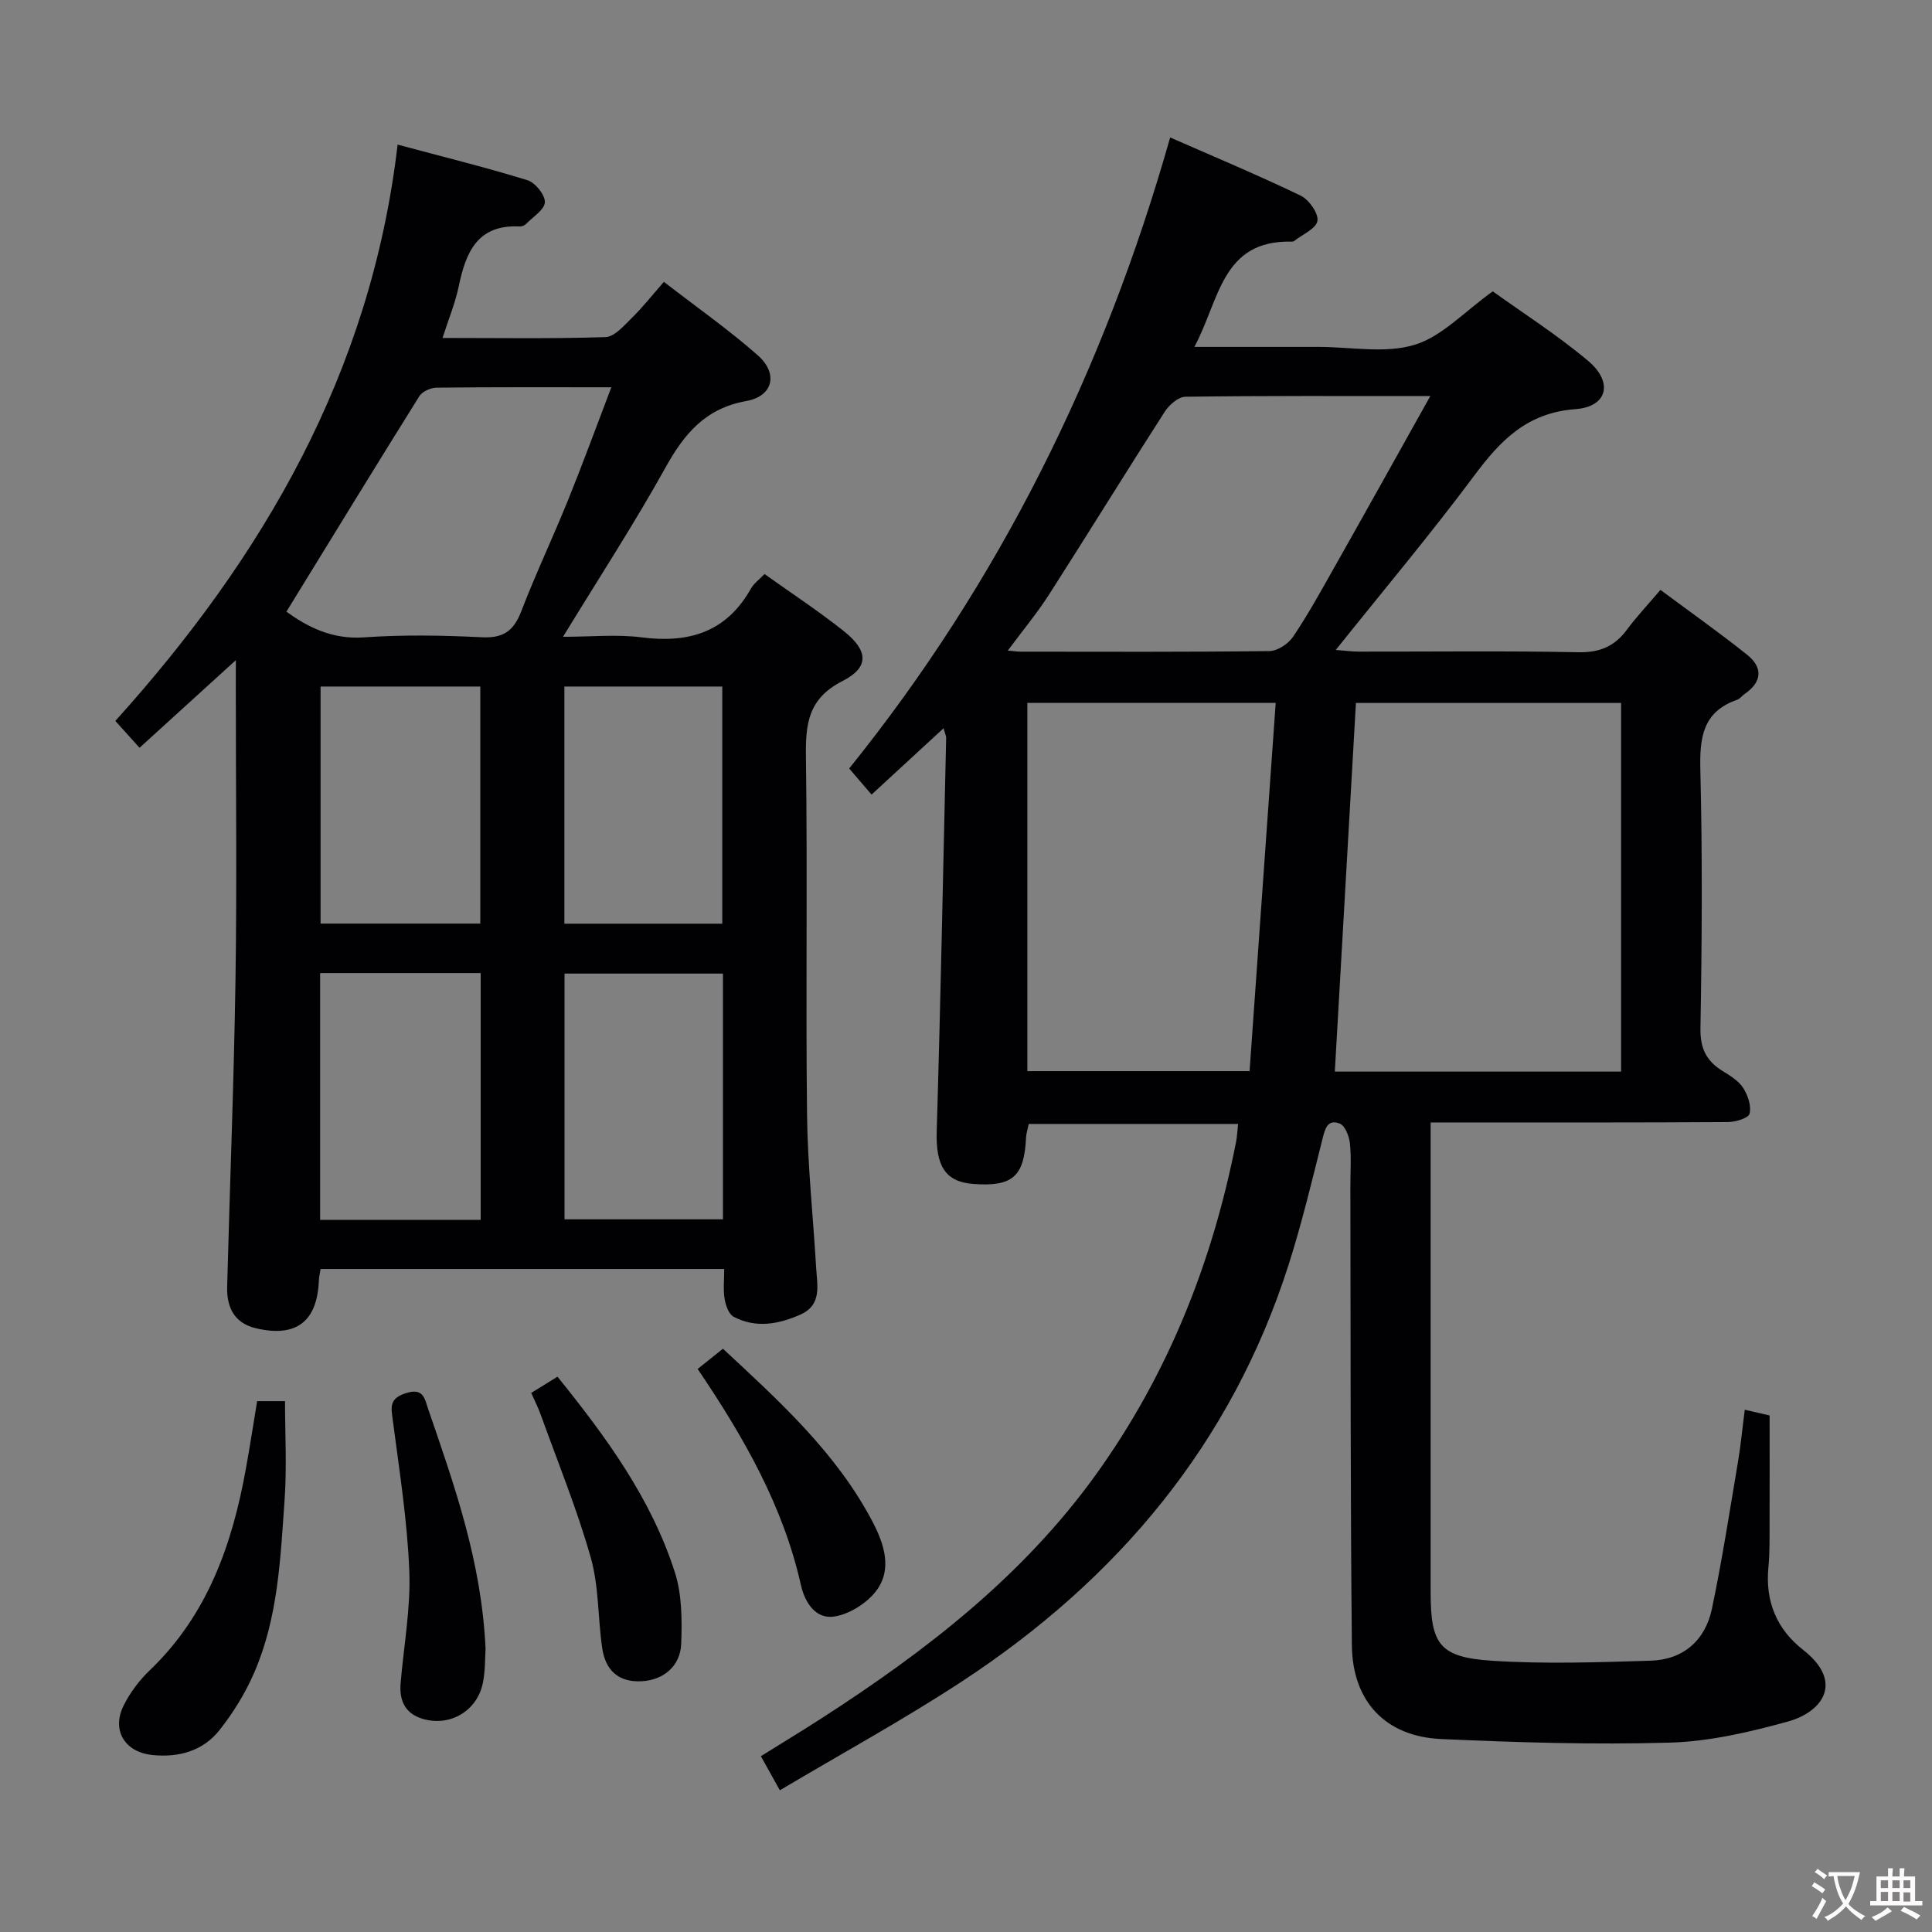 <svg enable-background="new 0 0 400 400" viewBox="0 0 400 400" xmlns="http://www.w3.org/2000/svg"><rect x="0" y="0" width="400" height="400" fill="#808080" stroke="none"/><g fill="#010103"><path d="m361.24 291.87c2.07.48 3.68.85 5.14 1.19 0 7.55.02 14.98-.01 22.42-.01 3 .05 6.01-.24 8.99-.68 7.04 1.68 12.81 7.19 17.12 8.51 6.66 4.04 12.85-3.17 14.84-7.94 2.19-16.2 4.12-24.37 4.36-15.78.46-31.62-.03-47.4-.74-11.51-.52-18.37-7.75-18.49-19.42-.32-31.65-.24-63.31-.31-94.97-.01-3 .22-6.02-.1-8.99-.16-1.46-1.02-3.64-2.11-4.05-2.57-.98-3.05 1.13-3.59 3.29-2.18 8.69-4.27 17.42-6.99 25.95-11.83 37.07-35.41 65.11-67.55 86.21-12.07 7.92-24.79 14.87-37.78 22.59-1.51-2.7-2.58-4.63-3.93-7.06 4.35-2.71 8.55-5.25 12.68-7.92 21.53-13.88 41.62-29.41 56.75-50.47 14.88-20.72 24.07-43.88 28.96-68.83.22-1.1.25-2.24.41-3.68-14.56 0-28.81 0-43.34 0-.2.98-.51 1.91-.56 2.85-.38 8.04-2.77 10.17-10.87 9.58-5.91-.43-7.84-3.79-7.62-10.98.81-27.11 1.33-54.23 1.95-81.35.01-.43-.22-.88-.54-2.02-5.03 4.63-9.72 8.95-14.9 13.73-1.53-1.78-2.9-3.38-4.64-5.4 31.06-38.57 52.71-82.18 66.46-130.65 9.27 4.07 18.25 7.82 27.01 12.04 1.72.83 3.73 3.66 3.48 5.23-.26 1.61-3.11 2.81-4.84 4.18-.12.09-.32.12-.48.12-14.55-.37-14.93 12.11-20.16 21.79h14.19 11.5c6.67 0 13.76 1.42 19.87-.42 5.69-1.71 10.34-6.88 16.22-11.08 6.14 4.42 13.3 8.98 19.75 14.4 5.25 4.41 4.03 9.5-2.64 9.99-9.98.74-15.48 6.42-20.92 13.73-9.03 12.12-18.77 23.71-28.69 36.12 1.96.15 3.34.35 4.72.35 15.16.02 30.33-.18 45.49.13 4.47.09 7.54-1.24 10.1-4.71 1.97-2.67 4.27-5.09 6.91-8.2 6.06 4.51 12.13 8.79 17.92 13.41 3.29 2.62 3.18 5.61-.47 8.12-.55.38-.98 1.01-1.57 1.22-7.15 2.48-7.79 7.84-7.62 14.55.44 17.82.33 35.66.02 53.48-.07 4.25 1.29 6.83 4.69 8.9 1.55.94 3.25 2.01 4.18 3.47.96 1.51 1.7 3.72 1.3 5.3-.24.93-2.91 1.72-4.49 1.73-18.33.12-36.66.08-54.99.08-1.96 0-3.92 0-6.55 0v5.84c0 30.49-.01 60.99 0 91.48 0 10.76 1.84 13.42 12.73 14.13s21.87.32 32.8-.01c6.77-.2 11.32-4.2 12.7-10.73 2.15-10.22 3.73-20.56 5.47-30.86.53-3.24.84-6.54 1.34-10.37zm-25.61-70.01c0-25.72 0-50.94 0-76.32-18.52 0-36.74 0-54.9 0-1.47 25.63-2.92 50.9-4.37 76.32zm-76.92-.09c1.8-25.39 3.6-50.75 5.41-76.25-17.77 0-34.48 0-51.42 0v76.25zm37.42-139.77c-17.73 0-34.22-.08-50.7.14-1.46.02-3.36 1.68-4.27 3.08-8.09 12.59-15.93 25.33-24 37.93-2.46 3.83-5.4 7.36-8.51 11.55 1.45.12 2.06.22 2.68.22 17.16.01 34.32.09 51.48-.12 1.68-.02 3.91-1.49 4.9-2.96 3.06-4.54 5.72-9.36 8.41-14.13 6.53-11.55 12.98-23.14 20.01-35.71z"/><path d="m48.83 136.68c-7.18 6.53-13.49 12.28-19.94 18.14-1.81-2.01-3.24-3.6-5.01-5.56 30.53-33.86 52.93-72.07 58.44-119.32 9.72 2.61 18.38 4.74 26.88 7.37 1.62.5 3.65 3.02 3.61 4.55-.04 1.52-2.43 3.01-3.85 4.46-.32.33-.91.6-1.36.57-8.76-.46-11.17 5.35-12.63 12.42-.7 3.38-2.05 6.62-3.35 10.66 11.63 0 22.7.19 33.75-.18 1.87-.06 3.82-2.38 5.44-3.96 2.25-2.21 4.21-4.7 6.64-7.48 6.95 5.38 13.49 9.96 19.44 15.21 4.29 3.78 3.18 8.48-2.39 9.47-8.45 1.52-12.82 6.75-16.71 13.76-6.44 11.6-13.71 22.75-21.22 35.05 5.89 0 11.16-.54 16.28.12 9.78 1.26 17.55-1.08 22.61-10.08.62-1.11 1.77-1.92 2.83-3.03 5.58 3.98 11.13 7.63 16.32 11.74 5.17 4.09 5.45 7.54-.18 10.41-7.14 3.64-7.67 8.88-7.57 15.77.34 24.66-.06 49.32.23 73.98.12 10.61 1.27 21.2 1.89 31.8.21 3.59 1.21 7.6-3.2 9.59-4.53 2.03-9.27 2.91-13.89.48-1.02-.54-1.65-2.38-1.87-3.72-.31-1.91-.08-3.91-.08-6.17-28.07 0-55.67 0-83.56 0-.13.82-.33 1.58-.36 2.36-.33 8.54-4.71 11.9-13.08 9.9-4.5-1.07-6.02-4.41-5.91-8.62.56-21.28 1.41-42.56 1.73-63.84.3-19.99.06-39.99.06-59.99.01-1.61.01-3.19.01-5.86zm77.74-56.5c-12.86 0-24.52-.05-36.18.08-1.23.01-2.97.8-3.58 1.78-9.21 14.74-18.27 29.57-27.51 44.6 4.24 3.06 9.33 5.79 16.05 5.32 8.13-.57 16.34-.42 24.48-.02 4.41.21 6.54-1.35 8.08-5.35 2.98-7.75 6.55-15.28 9.67-22.98 3.04-7.5 5.81-15.09 8.99-23.43zm-27.05 172.38c0-17.36 0-34.09 0-51.1-11.19 0-22.08 0-33.24 0v51.1zm50.16-50.99c-11.36 0-22.08 0-32.8 0v50.88h32.8c0-17.14 0-33.9 0-50.88zm-83.31-59.43v49.08h33.07c0-16.57 0-32.77 0-49.08-11.17 0-21.96 0-33.07 0zm50.48 0v49.1h32.69c0-16.57 0-32.79 0-49.1-11.03 0-21.67 0-32.69 0z"/><path d="m53.24 290.09h5.77c0 6.82.39 13.59-.08 20.3-.86 12.21-1.34 24.58-6.35 36.03-1.83 4.19-4.31 8.22-7.15 11.8-3.42 4.31-8.4 5.69-13.87 5.14-5.74-.58-8.54-5.15-5.93-10.32 1.32-2.62 3.19-5.13 5.31-7.16 12.01-11.46 17.16-26.13 19.99-41.92.82-4.54 1.52-9.1 2.31-13.87z"/><path d="m109.98 288.39c1.85-1.14 3.51-2.16 5.44-3.36 10.1 12.51 19.41 25.24 24.3 40.49 1.48 4.6 1.49 9.83 1.32 14.74-.16 4.74-3.7 7.57-8.15 7.82-4.91.28-7.55-2.33-8.21-6.86-.91-6.22-.67-12.72-2.36-18.7-2.83-10-6.79-19.69-10.32-29.49-.53-1.53-1.29-2.98-2.02-4.64z"/><path d="m100.53 341.36c-.12 1.7-.04 4.4-.54 6.99-1.14 5.86-6.81 9.22-12.51 7.51-3.6-1.08-4.84-3.79-4.54-7.34.65-7.77 2.11-15.56 1.8-23.29-.41-10.41-2.06-20.78-3.41-31.14-.35-2.71-.83-4.5 2.67-5.64 3.72-1.21 3.93 1.19 4.65 3.28 5.45 15.85 11.07 31.66 11.88 49.63z"/><path d="m144.44 283.43c1.81-1.45 3.35-2.67 5.24-4.19 11.7 10.89 23.52 21.55 31.03 35.93 2.33 4.47 4.07 9.71.73 14.16-1.95 2.6-5.58 4.88-8.75 5.36-3.77.57-6.05-2.83-6.88-6.56-3.66-16.3-11.76-30.5-21.37-44.7z"/></g><path d="m377.9 391.2c-.2.3-.4.5-.6.8-.7-.6-1.4-1-2.2-1.5.2-.3.4-.5.5-.8.6.4 1.4.8 2.3 1.5zm-1.8 6.1c-.2-.2-.5-.4-.9-.6.4-.6.8-1.2 1.2-1.9s.7-1.3.9-1.9c.3.3.5.5.8.7-.7 1.3-1.4 2.6-2 3.7zm2.2-9c-.3.3-.5.5-.6.8-.6-.6-1.3-1.1-2-1.5.3-.3.5-.5.6-.7.6.5 1.3.9 2 1.4zm.3.2v-.9h2 4.5c-.3 1.3-.6 2.5-1 3.6s-.9 2.1-1.4 3c.4.5 1 1 1.6 1.4s1.2.8 1.9 1.1c-.3.2-.5.4-.8.8-.4-.3-1-.7-1.6-1.2s-1.2-1.1-1.6-1.6c-.5.6-1.1 1.1-1.7 1.6s-1.4.9-2.1 1.4c-.1-.3-.3-.5-.7-.8.6-.2 1.2-.5 1.9-1s1.4-1.1 2-1.8c-.5-.8-.9-1.6-1.2-2.5s-.6-2-.8-3.2c-.4.1-.7.1-1 .1zm2.5 2.7c.3 1 .7 1.7 1 2.2.3-.5.6-1.1 1-2s.6-1.9.9-3h-3.2-.4c.1.9.3 1.8.7 2.8z" fill="#fcfafa"/><path d="m396.5 388.5v1.5 3.6h1.5v.9c-.4 0-1 0-1.7 0h-7.9c-.5 0-.9 0-1.2 0v-.9h1.3v-3.5c0-.7 0-1.2 0-1.6h2.4c0-.8 0-1.4 0-1.7h1c0 .3-.1.8-.1 1.7h1.5c0-.8 0-1.4 0-1.7h1c0 .3-.1.9-.1 1.7zm-8.2 9.2c-.2-.3-.5-.5-.8-.8.8-.3 1.4-.6 1.9-.9s1-.7 1.4-1.1c.3.3.6.5.9.8-1.6 1-2.8 1.6-3.4 2zm2.6-6.8v-1.6h-1.5v1.6zm0 2.7v-1.9h-1.5v1.9zm2.4-2.7v-1.6h-1.5v1.6zm0 2.7v-1.9h-1.5v1.9zm.2 2 .7-.8c.4.2.9.5 1.6.8s1.3.7 1.8 1c-.3.3-.5.5-.8.8-.4-.3-1.5-1-3.3-1.8zm2-4.7v-1.6h-1.4v1.6zm0 2.8v-1.9h-1.4v1.9z" fill="#fcfafa"/></svg>